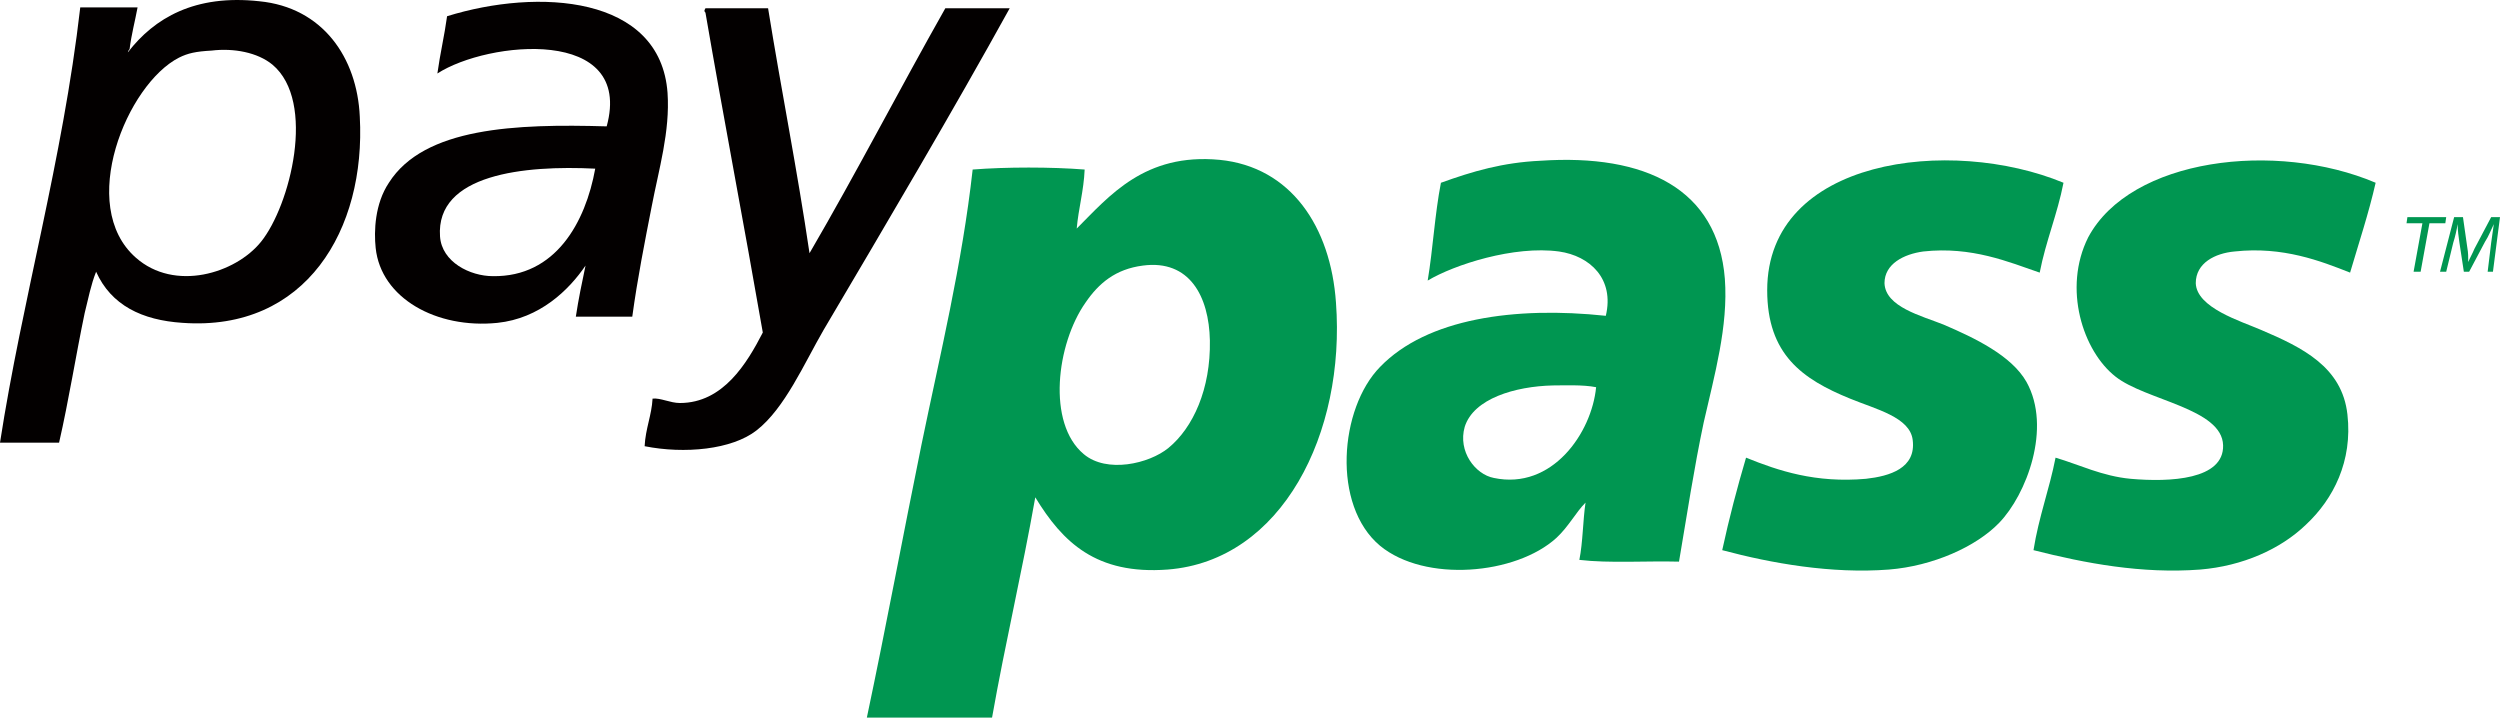 <svg width="108" height="31" viewBox="0 0 108 31" fill="none" xmlns="http://www.w3.org/2000/svg">
<path fill-rule="evenodd" clip-rule="evenodd" d="M4.152 11.739C3.924 12.31 3.81 12.919 3.657 13.528C3.276 15.355 2.971 17.297 2.552 19.124C1.714 19.124 0.838 19.124 0 19.124C0.952 12.957 2.705 6.943 3.467 0.32C4.305 0.32 5.143 0.32 5.943 0.32C5.829 0.929 5.676 1.5 5.6 2.109C5.6 2.147 5.524 2.185 5.524 2.261C6.667 0.777 8.419 -0.251 11.2 0.054C13.943 0.32 15.429 2.49 15.543 5.04C15.809 9.912 13.219 14.328 7.886 13.947C6.133 13.833 4.8 13.186 4.152 11.739ZM7.733 2.49C5.486 3.632 3.314 8.885 5.867 11.13C7.543 12.615 10.171 11.816 11.276 10.445C12.533 8.885 13.676 4.393 11.771 2.794C11.124 2.261 10.095 2.071 9.143 2.185C8.457 2.223 8.114 2.299 7.733 2.49Z" fill="#030000"/>
<path fill-rule="evenodd" clip-rule="evenodd" d="M27.314 13.681C26.514 13.681 25.714 13.681 24.876 13.681C24.99 12.92 25.143 12.197 25.295 11.473C24.571 12.539 23.314 13.757 21.486 13.948C18.857 14.214 16.457 12.882 16.229 10.712C16.152 9.989 16.19 8.809 16.8 7.895C18.324 5.497 22.286 5.345 26.209 5.459C27.39 1.12 21.067 1.767 18.895 3.175C19.009 2.338 19.2 1.539 19.314 0.701C23.238 -0.517 28.533 -0.212 28.838 4.013C28.952 5.688 28.457 7.324 28.152 8.923C27.848 10.484 27.543 12.006 27.314 13.681ZM19.009 10.217C19.086 11.321 20.305 11.93 21.295 11.93C24 11.968 25.295 9.608 25.714 7.286C22.667 7.134 18.819 7.515 19.009 10.217Z" fill="#030000"/>
<path fill-rule="evenodd" clip-rule="evenodd" d="M33.181 0.357C33.752 3.897 34.438 7.323 34.971 10.939C36.991 7.475 38.857 3.859 40.838 0.357C41.752 0.357 42.667 0.357 43.619 0.357C41.181 4.773 38.324 9.607 35.581 14.251C34.743 15.697 33.905 17.639 32.686 18.59C31.619 19.428 29.562 19.618 27.848 19.276C27.886 18.514 28.152 17.943 28.191 17.22C28.533 17.182 28.953 17.41 29.372 17.41C31.238 17.41 32.267 15.697 32.953 14.365C32.153 9.759 31.276 5.192 30.476 0.548C30.4 0.472 30.438 0.434 30.476 0.357C31.391 0.357 32.305 0.357 33.181 0.357Z" fill="#030000"/>
<path fill-rule="evenodd" clip-rule="evenodd" d="M44.724 21.484C44.153 24.719 43.429 27.764 42.857 31C41.067 31 39.276 31 37.448 31C38.286 27.041 39.01 23.121 39.81 19.2C40.61 15.317 41.562 11.435 42.019 7.324C43.467 7.21 45.41 7.21 46.857 7.324C46.819 8.237 46.591 8.999 46.514 9.874C47.924 8.466 49.448 6.601 52.686 6.905C55.772 7.21 57.486 9.798 57.714 13.072C58.133 18.705 55.391 24.224 50.438 24.605C47.352 24.834 45.905 23.425 44.724 21.484ZM46.895 13.072C45.638 14.861 45.219 18.286 46.819 19.619C47.81 20.456 49.638 20.037 50.476 19.352C51.543 18.477 52.305 16.802 52.267 14.708C52.229 12.805 51.391 11.206 49.372 11.473C48.191 11.625 47.467 12.234 46.895 13.072Z" fill="#009651"/>
<path fill-rule="evenodd" clip-rule="evenodd" d="M72.533 24.263C71.124 24.225 69.524 24.34 68.228 24.187C68.381 23.426 68.381 22.474 68.495 21.713C68.076 22.132 67.771 22.741 67.238 23.236C65.486 24.834 61.562 25.177 59.619 23.578C57.524 21.827 57.867 17.64 59.619 15.851C61.638 13.758 65.448 13.225 69.371 13.643C69.752 12.045 68.686 11.055 67.352 10.865C65.409 10.598 62.819 11.436 61.676 12.121C61.905 10.751 61.981 9.266 62.248 7.896C63.619 7.401 64.914 7.02 66.552 6.944C71.086 6.639 74.209 8.162 74.514 12.045C74.666 14.1 74.057 16.232 73.6 18.249C73.181 20.229 72.876 22.246 72.533 24.263ZM67.086 16.651C65.448 16.689 63.657 17.221 63.276 18.439C62.971 19.505 63.733 20.495 64.533 20.647C67.047 21.18 68.762 18.706 68.952 16.727C68.381 16.612 67.543 16.651 67.086 16.651Z" fill="#009651"/>
<path fill-rule="evenodd" clip-rule="evenodd" d="M89.143 7.895C88.876 9.265 88.381 10.407 88.115 11.777C86.781 11.32 85.181 10.635 83.086 10.864C82.248 10.978 81.41 11.397 81.41 12.234C81.448 13.262 83.01 13.642 83.962 14.023C85.295 14.594 86.895 15.355 87.543 16.497C88.648 18.477 87.543 21.369 86.362 22.588C85.372 23.615 83.505 24.453 81.6 24.605C79.124 24.795 76.534 24.338 74.4 23.767C74.705 22.359 75.048 21.065 75.429 19.771C76.838 20.342 78.438 20.875 80.61 20.684C81.638 20.57 82.781 20.228 82.629 19.009C82.514 18.02 81.029 17.677 79.924 17.221C77.867 16.383 76.343 15.317 76.343 12.539C76.343 6.829 84.267 5.877 89.143 7.895Z" fill="#009651"/>
<path fill-rule="evenodd" clip-rule="evenodd" d="M102.628 7.895C102.324 9.227 101.905 10.483 101.524 11.777C100.267 11.282 98.629 10.635 96.533 10.864C95.695 10.94 94.857 11.358 94.857 12.234C94.895 13.3 96.8 13.871 97.676 14.251C99.467 15.013 101.181 15.85 101.409 17.906C101.638 19.923 100.8 21.56 99.619 22.664C98.514 23.729 96.876 24.453 95.047 24.605C92.533 24.795 90.095 24.338 87.847 23.767C88.076 22.321 88.533 21.141 88.8 19.771C89.829 20.075 90.819 20.57 92.038 20.684C93.752 20.837 96.076 20.722 96.038 19.238C96 17.639 92.686 17.297 91.39 16.269C89.981 15.165 89.105 12.462 90.209 10.255C92.038 6.829 98.324 6.068 102.628 7.895Z" fill="#009651"/>
<path d="M104.648 9.645H103.962L104 9.379H105.676L105.638 9.645H104.952L104.571 11.739H104.267L104.648 9.645Z" fill="#009651"/>
<path d="M107.467 11.739L107.619 10.483C107.657 10.254 107.695 9.912 107.733 9.683C107.619 9.912 107.505 10.216 107.352 10.445L106.667 11.739H106.438L106.247 10.483C106.209 10.216 106.171 9.95 106.171 9.683C106.133 9.912 106.057 10.254 105.981 10.483L105.676 11.739H105.409L106.019 9.379H106.4L106.59 10.711C106.628 10.902 106.628 11.13 106.628 11.32C106.705 11.13 106.819 10.94 106.895 10.749L107.619 9.379H108L107.695 11.739H107.467Z" fill="#009651"/>
</svg>
